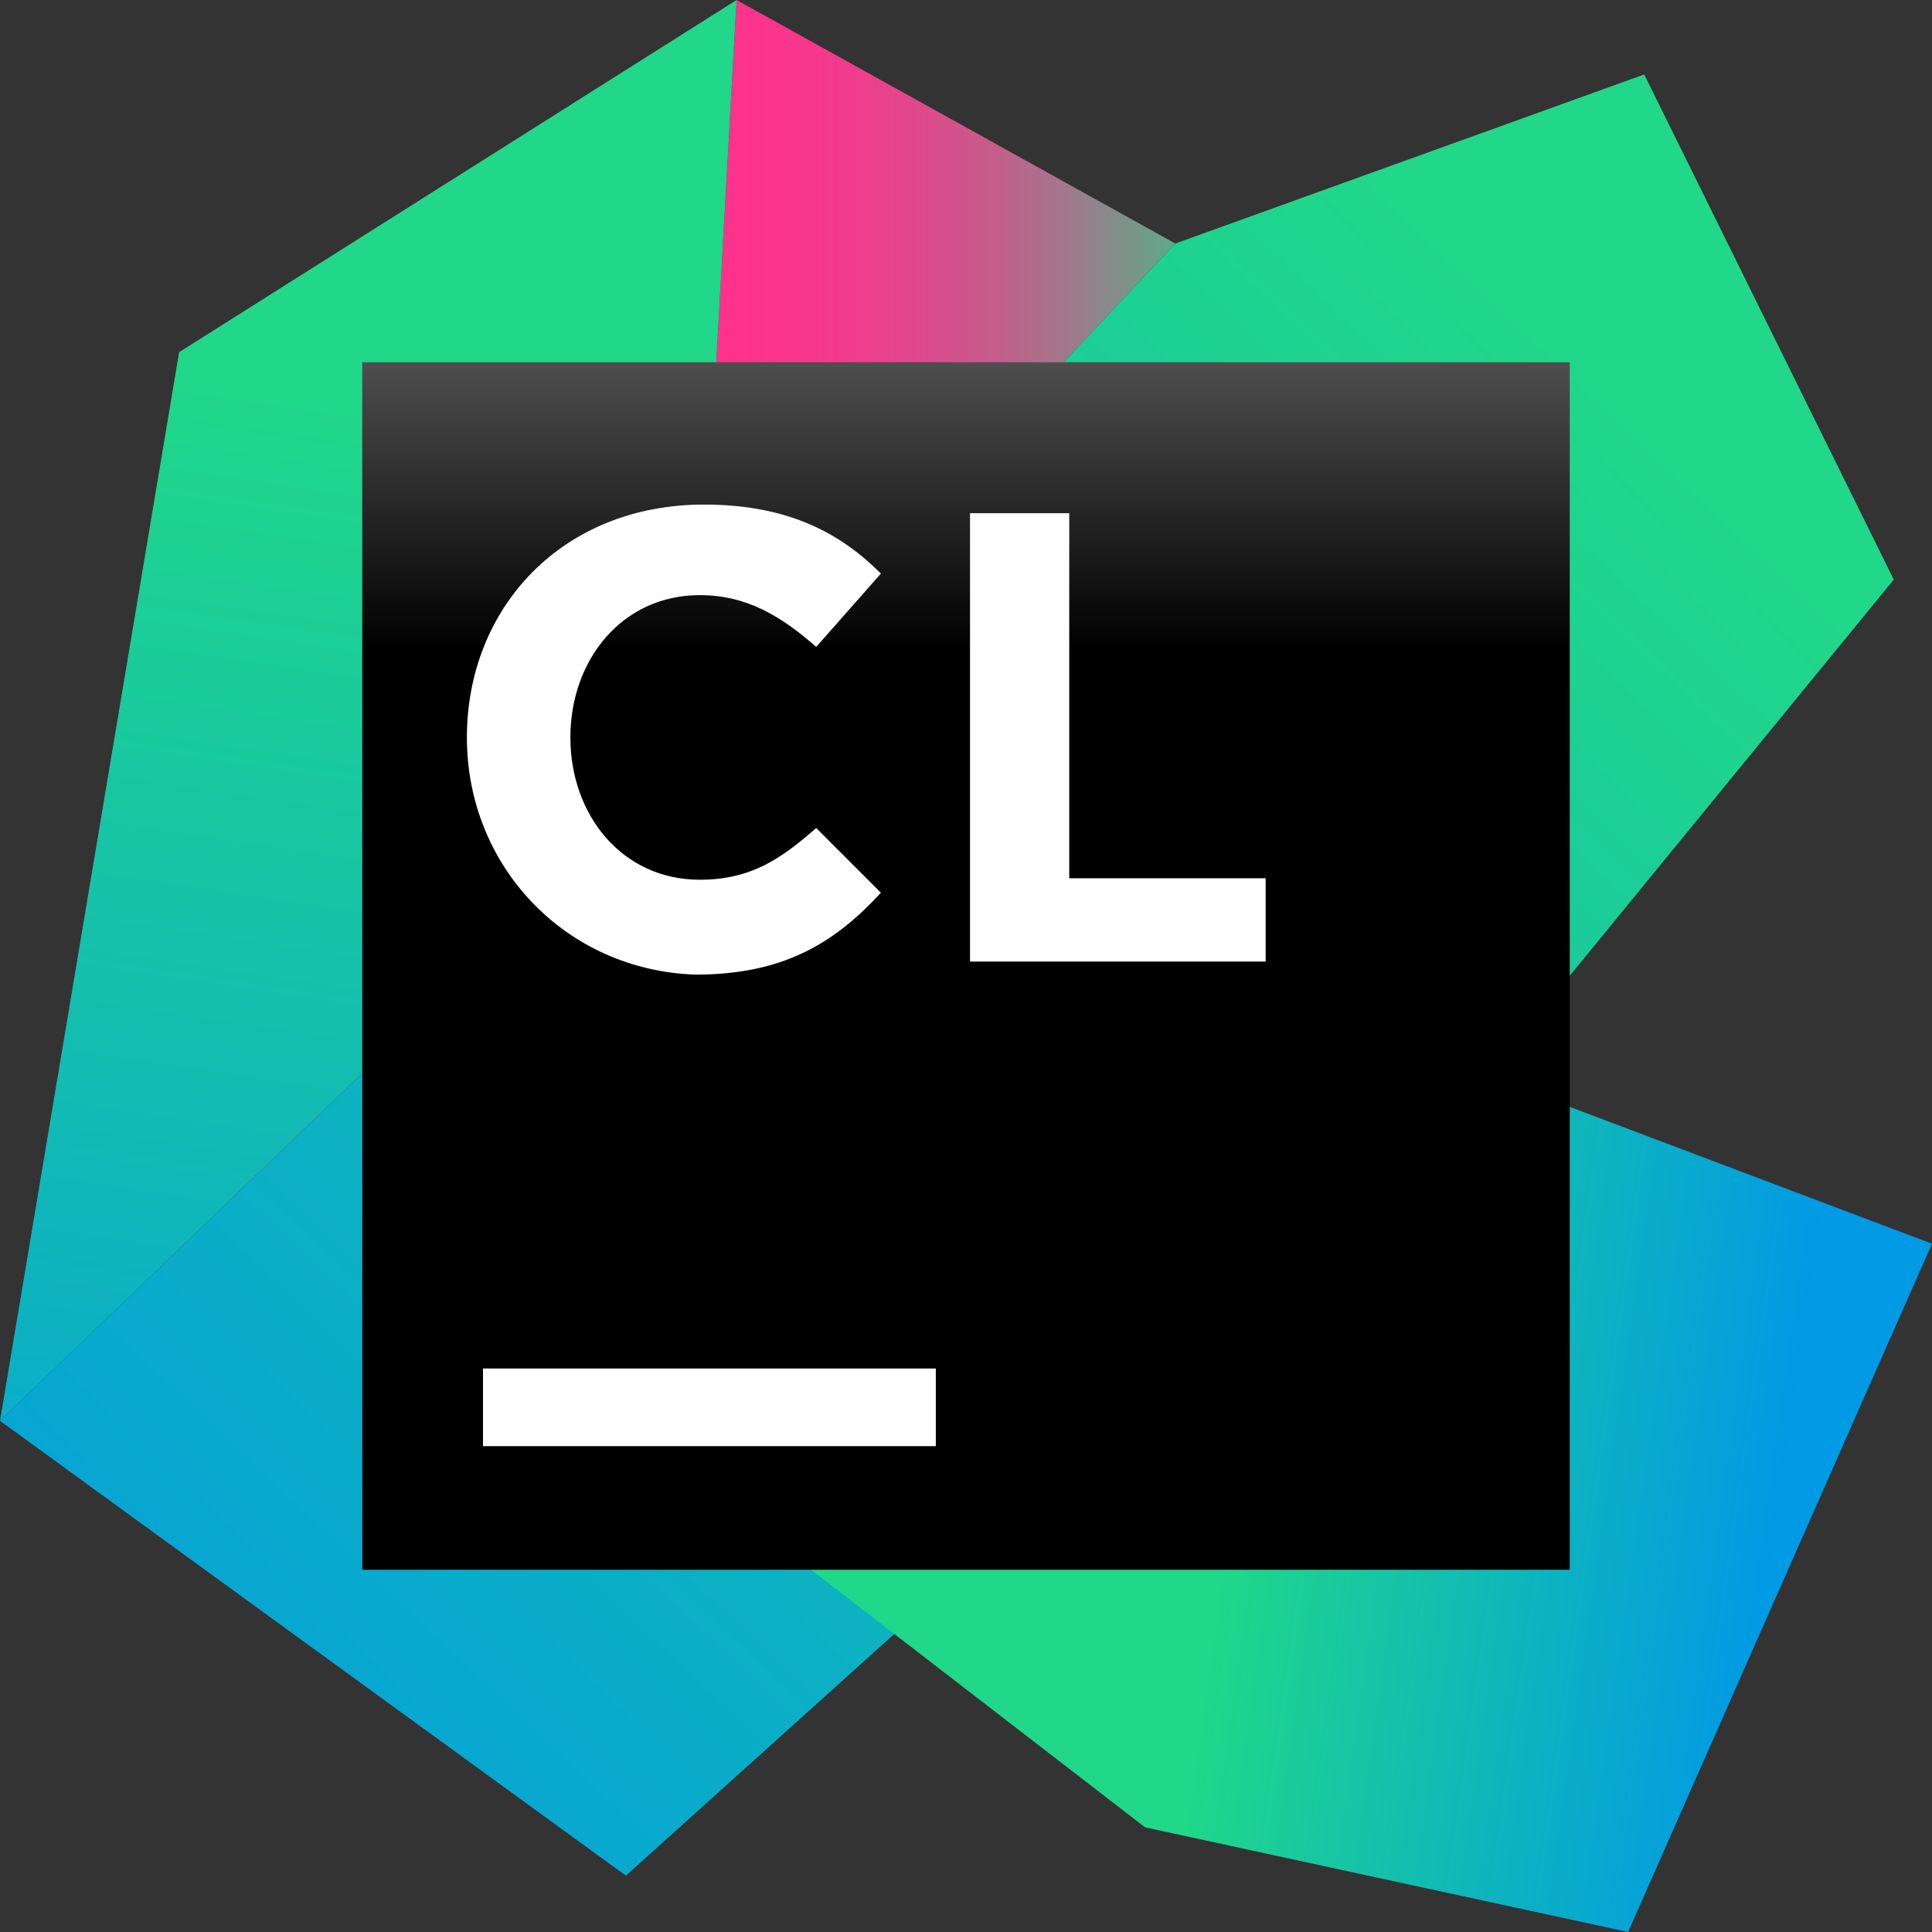 <svg width="48" height="48" viewBox="0 0 48 48" fill="none" xmlns="http://www.w3.org/2000/svg"><rect x="0" y="0" width="48" height="48" fill="#333333" stroke="none"/><rect id="frame" width="48" height="48" fill="none"/><path d="M17.25 18.75L18.3 0l10.9 6.05-11.95 12.7z" fill="url(#paint0_linear)"/><path d="M17.25 18.75L18.3 0 4.45 8.75 0 35.3l17.25-16.55z" fill="url(#paint1_linear)"/><path d="M47.05 14.4l-6.2-12.55-11.65 4.2-11.95 12.7L0 35.3l15.55 11.3 19.6-17.65 11.9-14.55z" fill="url(#paint2_linear)"/><path d="M39 27.5L31.5 24 20.15 39l8.3 6.4 12 2.6L48 30.9l-9-3.4z" fill="url(#paint3_linear)"/><path d="M39 9H9v30h30V9z" fill="url(#paint4_linear)"/><path d="M23.25 34H12v1.929h11.25V34z" fill="#fff"/><path d="M24.1 12.75h2.465v9.07h4.88v2.07H24.1V12.75z" fill="#fff"/><path d="M11.6 18.322c0-3.215 2.357-5.786 5.893-5.786 2.143 0 3.428.75 4.393 1.714l-1.607 1.822c-.858-.75-1.715-1.286-2.893-1.286-1.929 0-3.215 1.607-3.215 3.536 0 1.928 1.286 3.535 3.215 3.535 1.285 0 2.035-.535 2.893-1.285l1.607 1.607c-1.179 1.285-2.465 2.035-4.607 2.035-3.215-.107-5.679-2.678-5.679-5.892z" fill="#fff"/><defs><linearGradient id="paint0_linear" x1="17.253" y1="9.385" x2="31.006" y2="9.385" gradientUnits="userSpaceOnUse"><stop offset="0" stop-color="#FF318C"/><stop offset=".149" stop-color="#FB348C"/><stop offset=".285" stop-color="#F03C8C"/><stop offset=".416" stop-color="#DE4A8C"/><stop offset=".543" stop-color="#C45D8B"/><stop offset=".669" stop-color="#A2778B"/><stop offset=".793" stop-color="#79958A"/><stop offset=".913" stop-color="#49B98A"/><stop offset="1" stop-color="#21D789"/></linearGradient><linearGradient id="paint1_linear" x1="11.747" y1="6.091" x2="4.687" y2="53.462" gradientUnits="userSpaceOnUse"><stop offset=".091" stop-color="#21D789"/><stop offset=".903" stop-color="#009AE5"/></linearGradient><linearGradient id="paint2_linear" x1="43.773" y1="4.452" x2="-4.514" y2="55.45" gradientUnits="userSpaceOnUse"><stop offset=".091" stop-color="#21D789"/><stop offset=".903" stop-color="#009AE5"/></linearGradient><linearGradient id="paint3_linear" x1="29.342" y1="35.058" x2="45.858" y2="37.406" gradientUnits="userSpaceOnUse"><stop offset=".091" stop-color="#21D789"/><stop offset=".903" stop-color="#009AE5"/></linearGradient><linearGradient id="paint4_linear" x1="23.999" y1="1.707" x2="23.999" y2="28.611" gradientUnits="userSpaceOnUse"><stop offset=".084" stop-color="#878585"/><stop offset=".538"/></linearGradient></defs></svg>